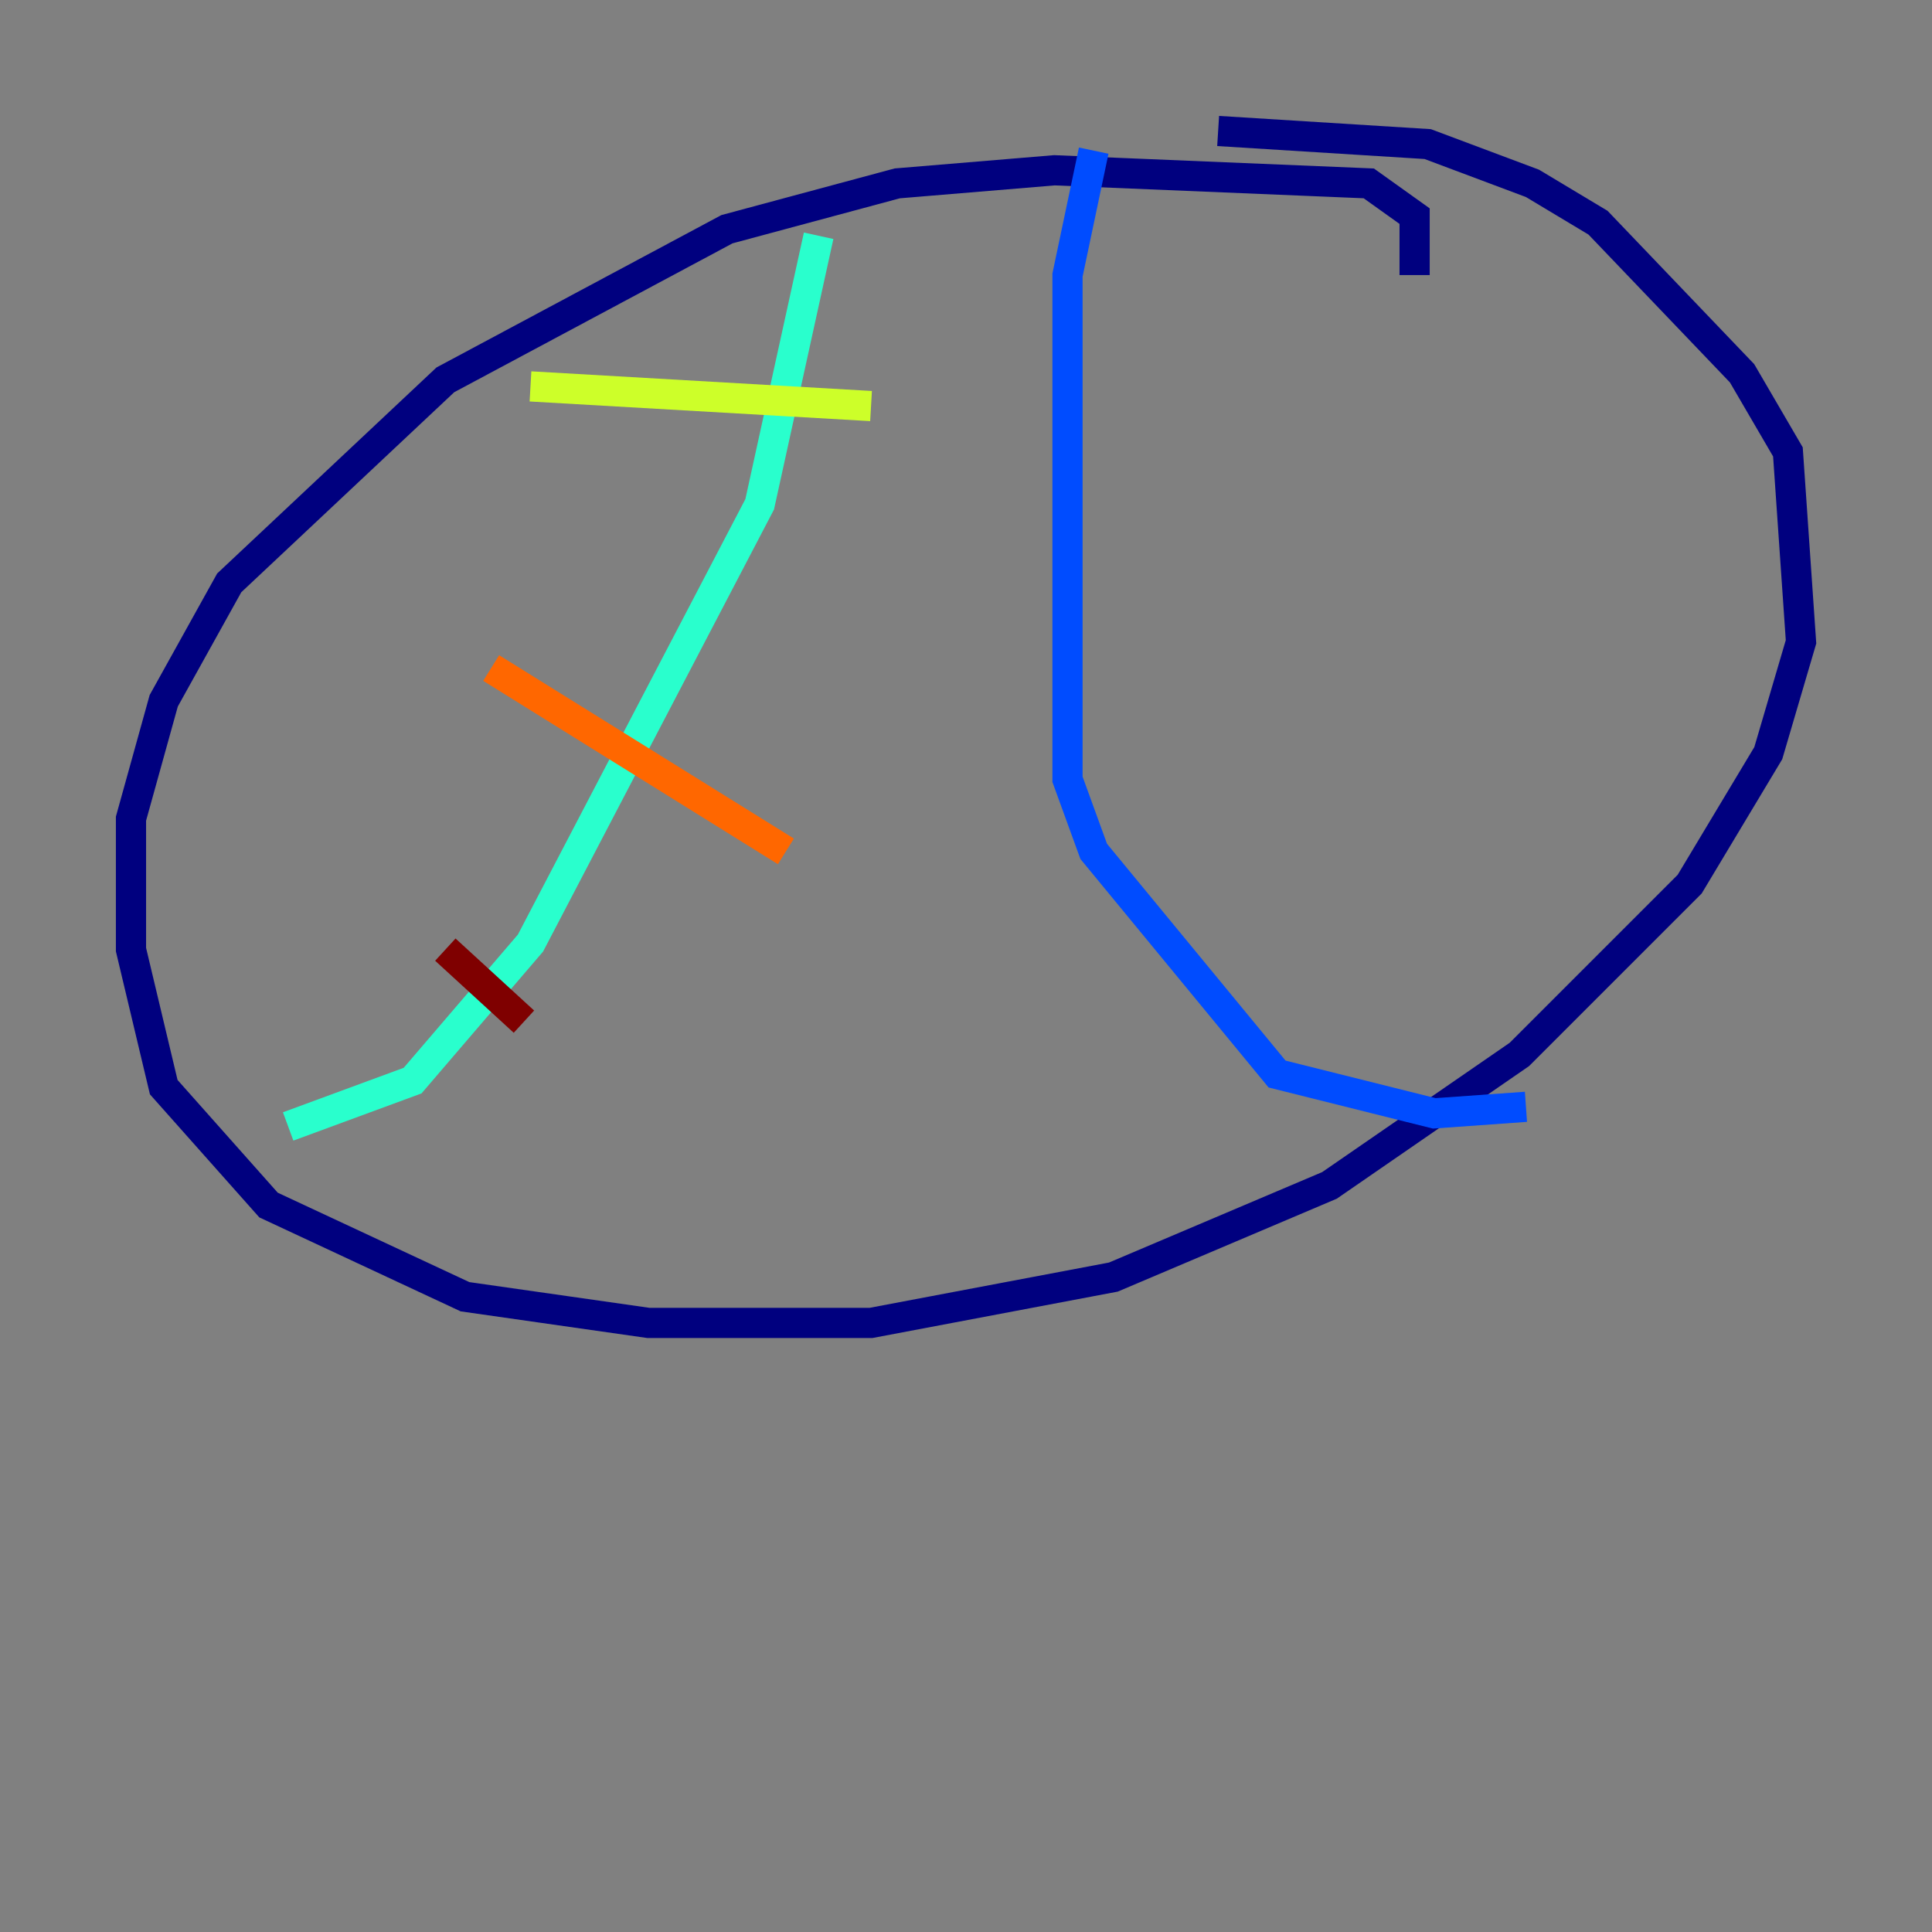<?xml version="1.0" encoding="utf-8" ?>
<svg baseProfile="tiny" height="128" version="1.2" viewBox="0,0,128,128" width="128" xmlns="http://www.w3.org/2000/svg" xmlns:ev="http://www.w3.org/2001/xml-events" xmlns:xlink="http://www.w3.org/1999/xlink"><rect x="0" y="0" width="128" height="128" fill="#808080" stroke="none"/><defs /><polyline fill="none" points="93.722,18.224 93.722,14.319 90.685,12.149 69.858,11.281 59.444,12.149 48.163,15.186 29.505,25.166 15.186,38.617 10.848,46.427 8.678,54.237 8.678,62.915 10.848,72.027 17.79,79.837 30.807,85.912 42.956,87.647 57.709,87.647 73.763,84.61 88.081,78.536 100.664,69.858 111.946,58.576 117.153,49.898 119.322,42.522 118.454,29.939 115.417,24.732 105.871,14.752 101.532,12.149 94.59,9.546 80.705,8.678" stroke="#00007f" stroke-width="2" /><polyline fill="none" points="72.461,9.98 70.725,18.224 70.725,51.634 72.461,56.407 84.61,71.159 95.024,73.763 101.098,73.329" stroke="#004cff" stroke-width="2" /><polyline fill="none" points="54.237,15.62 50.332,33.41 35.146,62.481 27.336,71.593 19.091,74.63" stroke="#29ffcd" stroke-width="2" /><polyline fill="none" points="35.146,25.6 57.709,26.902" stroke="#cdff29" stroke-width="2" /><polyline fill="none" points="32.542,44.258 52.068,56.407" stroke="#ff6700" stroke-width="2" /><polyline fill="none" points="29.505,62.915 34.712,67.688" stroke="#7f0000" stroke-width="2" /></svg>